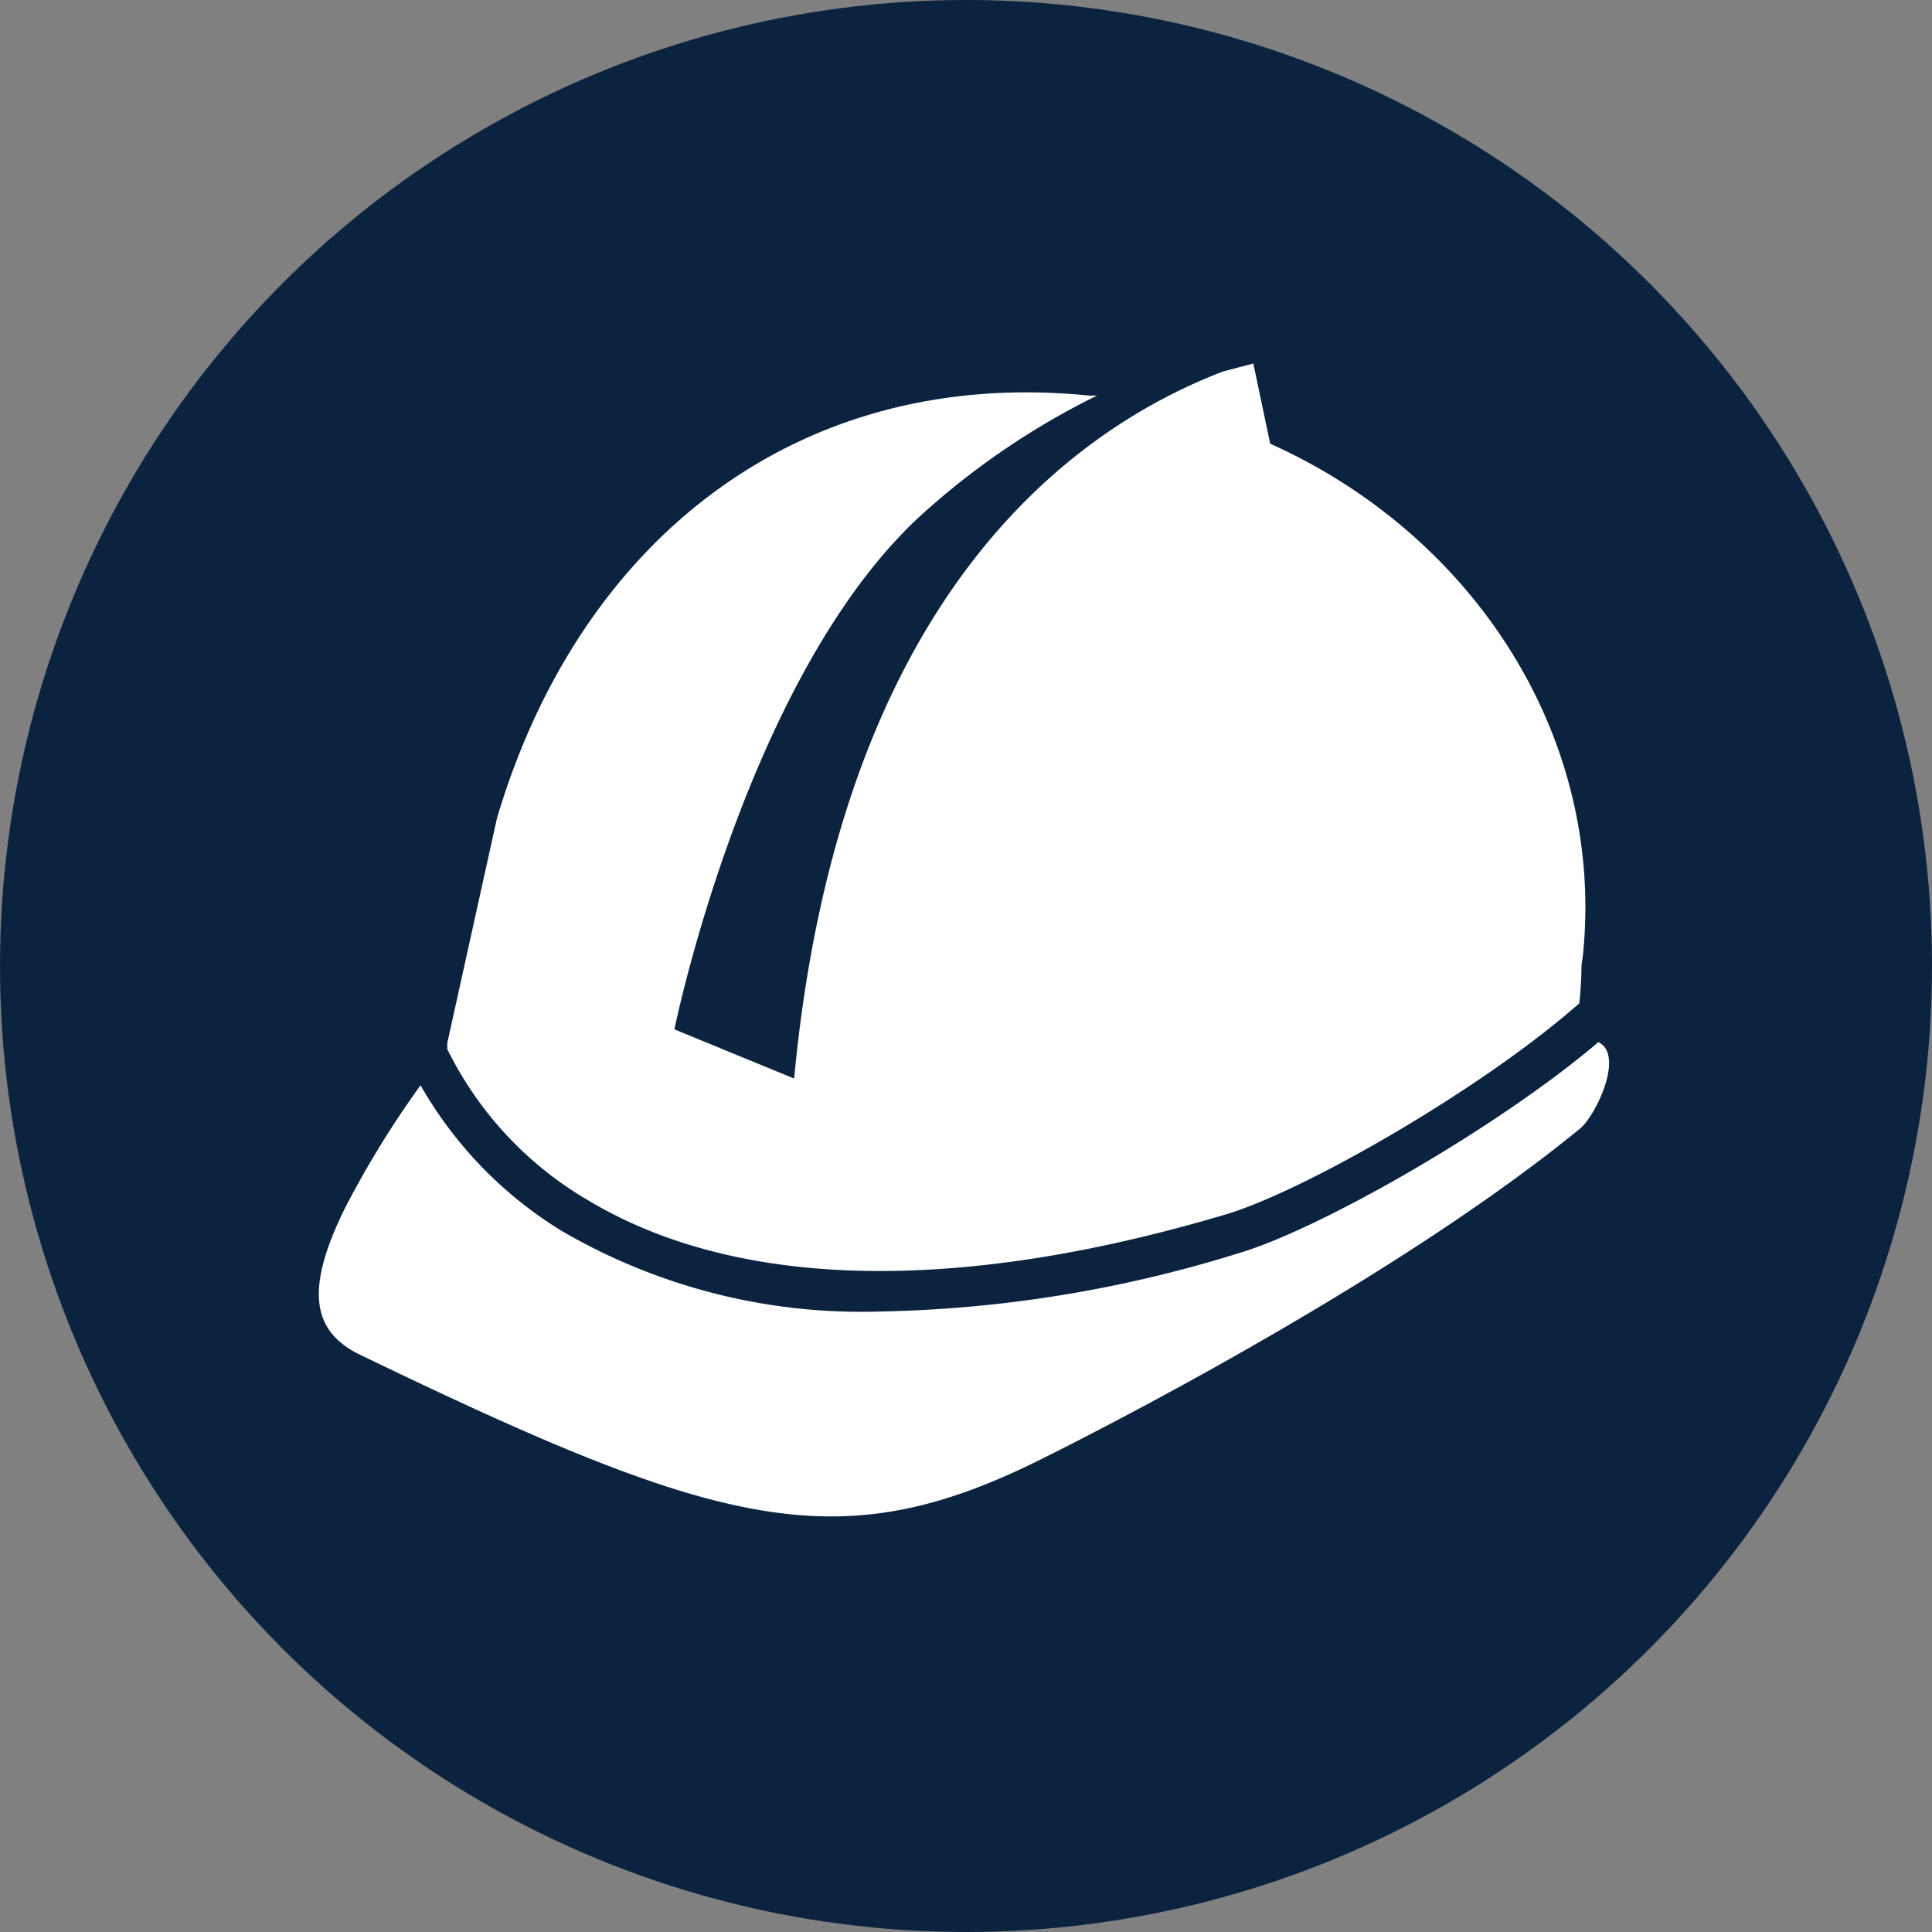 <svg
  xmlns="http://www.w3.org/2000/svg" viewBox="0 0 86 86">
  <rect x="0" y="0" width="86" height="86" fill="#808080" stroke="none"/>
  <title>pl</title>
  <g id="Circle">
    <circle style="fill:#0c2340;" cx="43" cy="43" r="43"/>
  </g>
  <g id="Liability">
    <path style="fill:#fff;" d="M266,303.32c6.62,4.08,16.51,4.33,28.59.73,3.5-1.05,11.42-5.6,15.71-9.39.05-.45.09-1,.1-1.71l.06-.41c1-9.75-4.87-18.73-13.92-22.79l-.75-3.57-1.36.36c-7,2.69-17.09,10.31-19.08,31.47l-5.33-2.19s3.15-15.51,10.81-22.73a33.85,33.85,0,0,1,8-5.48h-.34c-12.95-1.31-22.7,6.42-26.37,18.82l-2.21,10,0,.27a15.94,15.94,0,0,0,6.15,6.66" transform="translate(-240 -250)"/>
    <path style="fill:#fff;" d="M279.18,308.38A26.48,26.48,0,0,1,265,304.79a18.12,18.12,0,0,1-6.28-6.48,42.89,42.89,0,0,0-3.35,5.44c-1.74,3.52-1.58,5.48.67,6.56,15.85,7.66,21.15,9.07,29.89,4.85,0,0,15.21-7.4,24.4-14.92.7-.57,2-3.28.82-3.85-4.55,3.86-12.42,8.33-16,9.39a57,57,0,0,1-16,2.6" transform="translate(-240 -250)"/>
  </g>
</svg>
